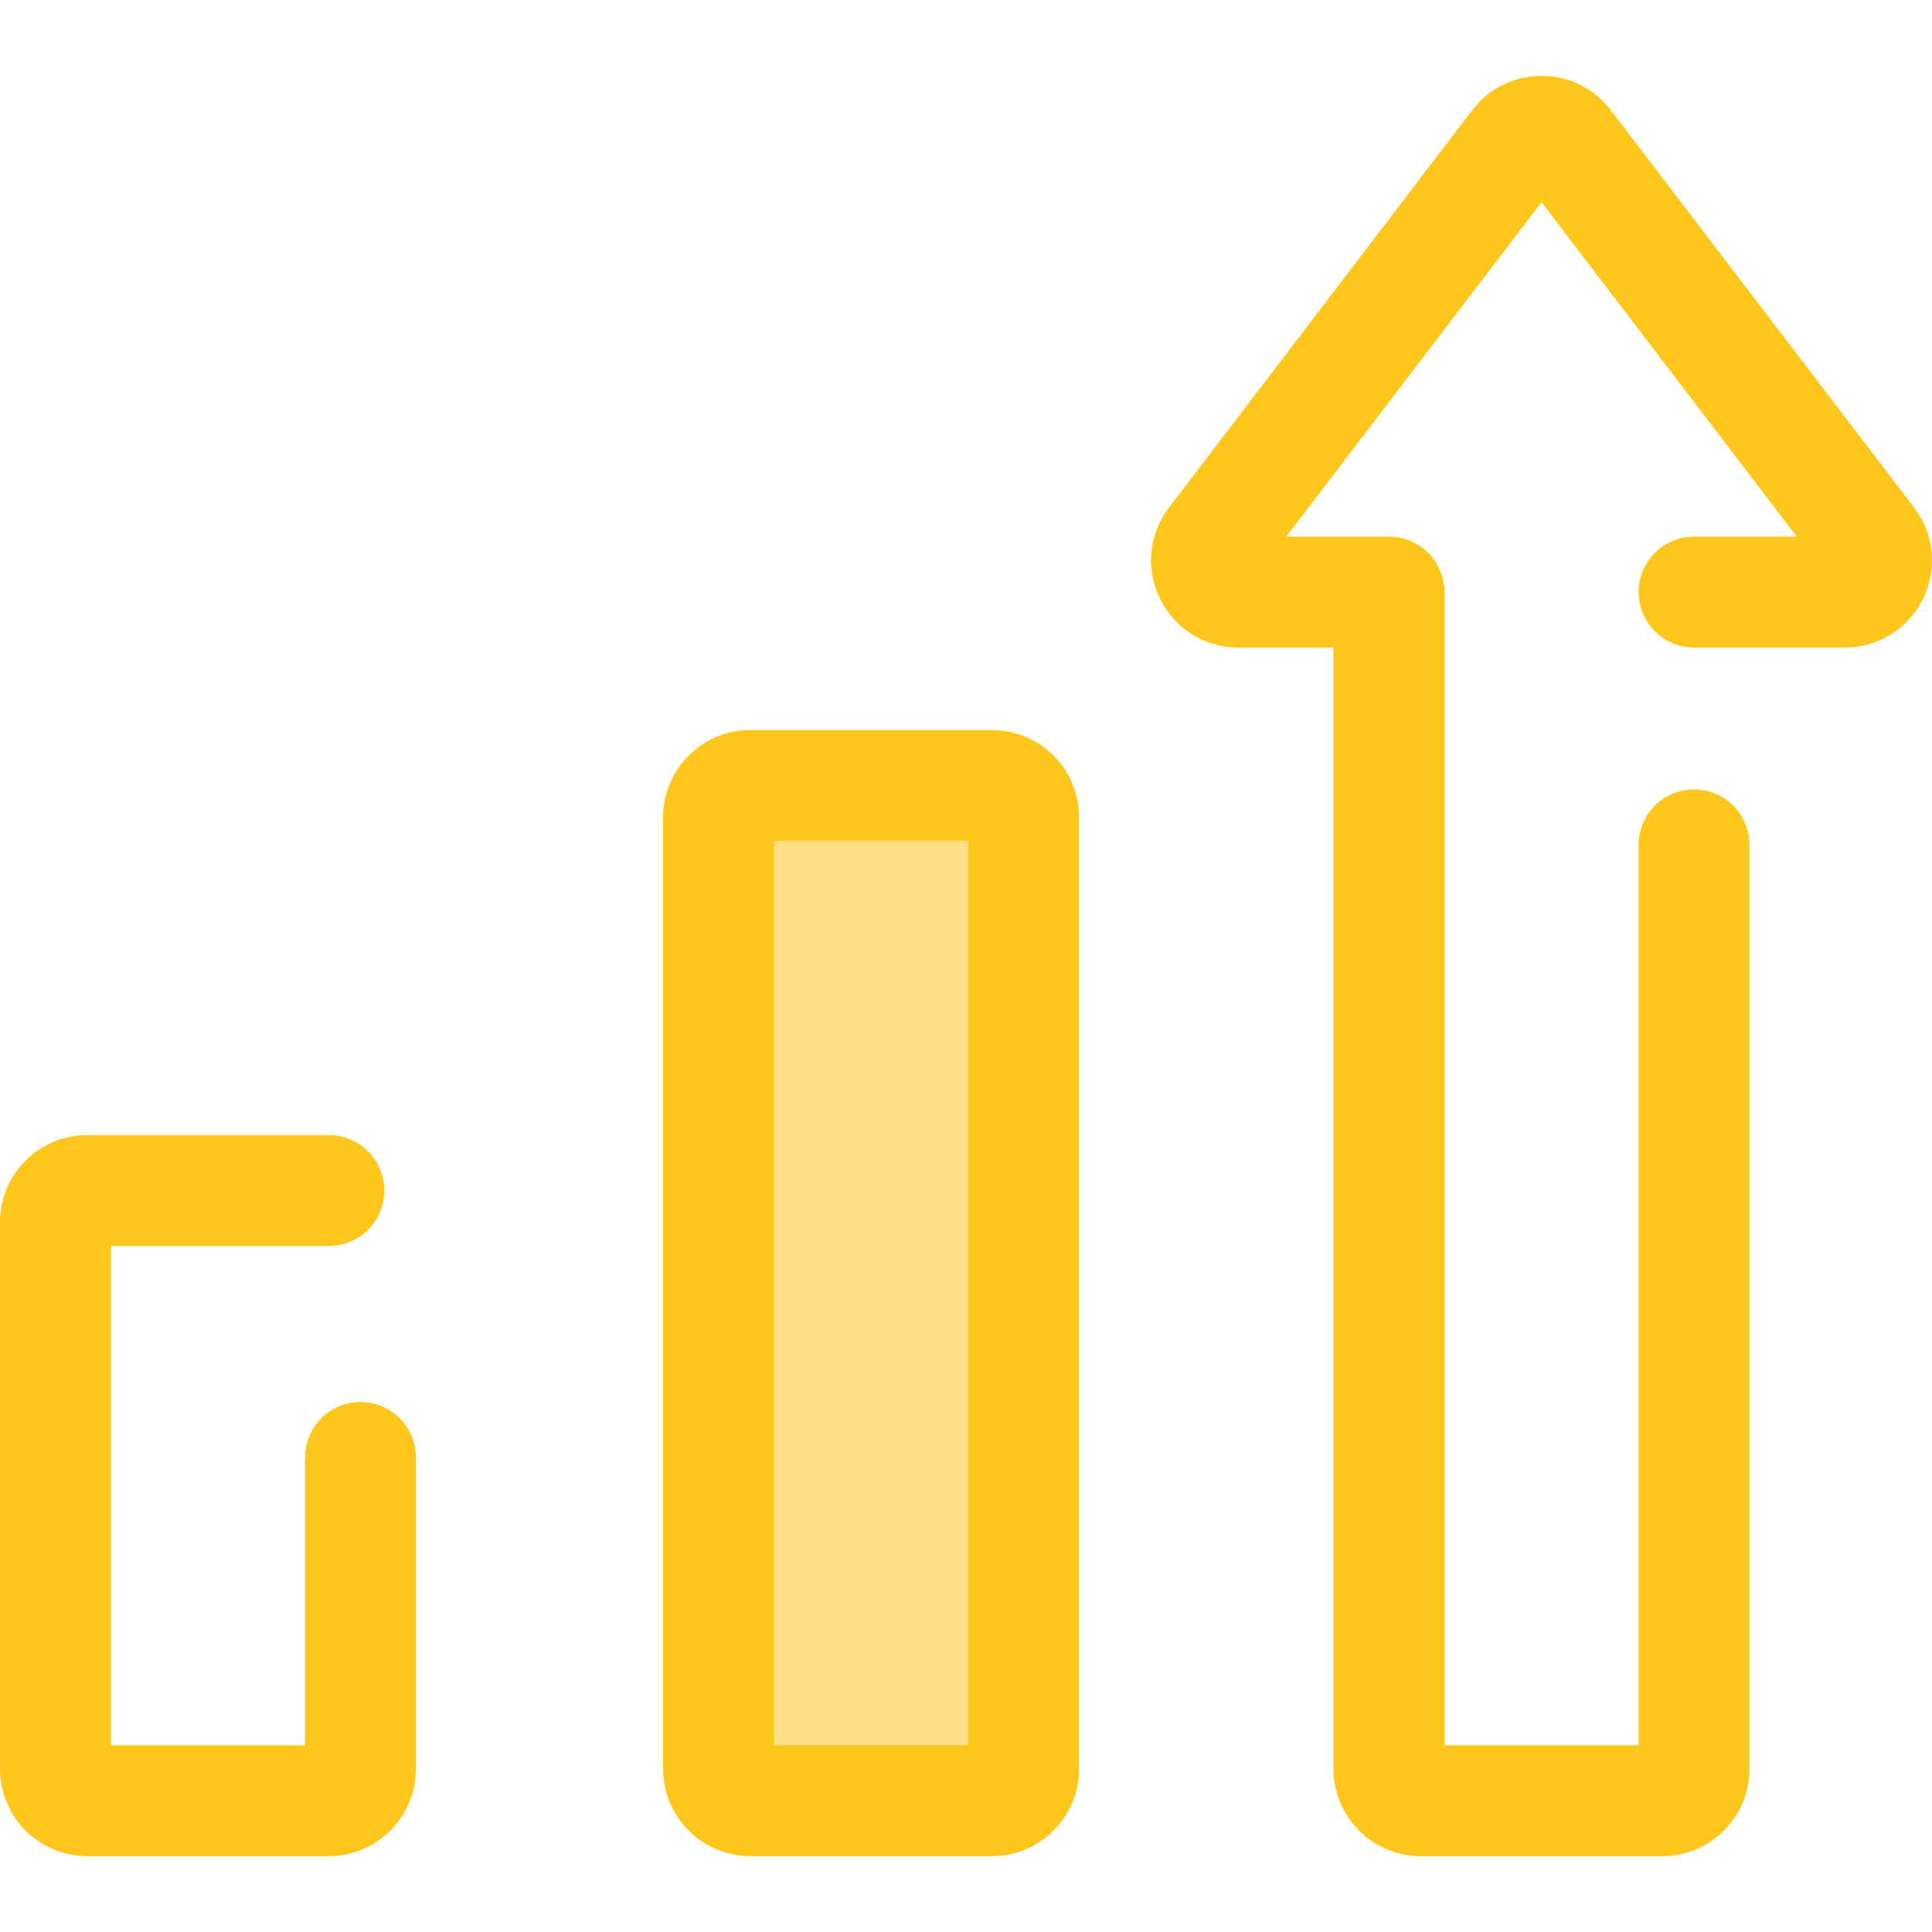 <?xml version="1.0" encoding="iso-8859-1"?>
<!-- Generator: Adobe Illustrator 19.0.0, SVG Export Plug-In . SVG Version: 6.00 Build 0)  -->
<svg version="1.1" id="Layer_1" xmlns="http://www.w3.org/2000/svg" xmlns:xlink="http://www.w3.org/1999/xlink" x="0px" y="0px"
	 viewBox="0 0 512 512" style="enable-background:new 0 0 512 512;" xml:space="preserve">
<path style="fill:#FFC61B;" d="M440.545,491.891h-64.064c-12.727,0-23.082-10.355-23.082-23.082V171.601h-25.267
	c-8.841,0-16.767-4.922-20.689-12.846c-3.92-7.923-3.023-17.211,2.34-24.24l80.382-105.327c4.402-5.769,11.089-9.079,18.347-9.079
	c7.259,0,13.947,3.31,18.35,9.081l80.38,105.325c5.362,7.025,6.262,16.313,2.342,24.238c-3.921,7.925-11.847,12.848-20.689,12.848
	h-39.96c-8.113,0-14.692-6.577-14.692-14.692s6.579-14.692,14.692-14.692h27.222L408.513,53.58l-67.644,88.638h27.222
	c8.113,0,14.692,6.577,14.692,14.692v305.599h51.461v-238.61c0-8.114,6.579-14.692,14.692-14.692s14.692,6.577,14.692,14.692
	v244.912C463.627,481.537,453.272,491.891,440.545,491.891z"/>
<path style="fill:#FEE187;" d="M190.417,216.553v252.257c0,4.634,3.757,8.39,8.39,8.39h64.064c4.634,0,8.39-3.757,8.39-8.39V216.553
	c0-4.634-3.757-8.39-8.39-8.39h-64.064C194.174,208.162,190.417,211.919,190.417,216.553z"/>
<g>
	<path style="fill:#FFC61B;" d="M262.871,491.891h-64.065c-12.726,0-23.08-10.355-23.08-23.082V216.553
		c0-12.727,10.355-23.082,23.08-23.082h64.064c12.727,0,23.082,10.355,23.082,23.082v252.257
		C285.953,481.537,275.599,491.891,262.871,491.891z M205.109,462.508h51.46V222.854h-51.46V462.508z"/>
	<path style="fill:#FFC61B;" d="M87.144,491.891H23.082C10.355,491.891,0,481.537,0,468.809V323.898
		c0-12.727,10.355-23.082,23.082-23.082h64.062c8.113,0,14.692,6.577,14.692,14.692c0,8.114-6.579,14.692-14.692,14.692H29.383
		v132.309h51.46v-76.267c0-8.114,6.579-14.692,14.692-14.692s14.692,6.577,14.692,14.692v82.569
		C110.226,481.537,99.872,491.891,87.144,491.891z"/>
</g>
<g>
</g>
<g>
</g>
<g>
</g>
<g>
</g>
<g>
</g>
<g>
</g>
<g>
</g>
<g>
</g>
<g>
</g>
<g>
</g>
<g>
</g>
<g>
</g>
<g>
</g>
<g>
</g>
<g>
</g>
</svg>
